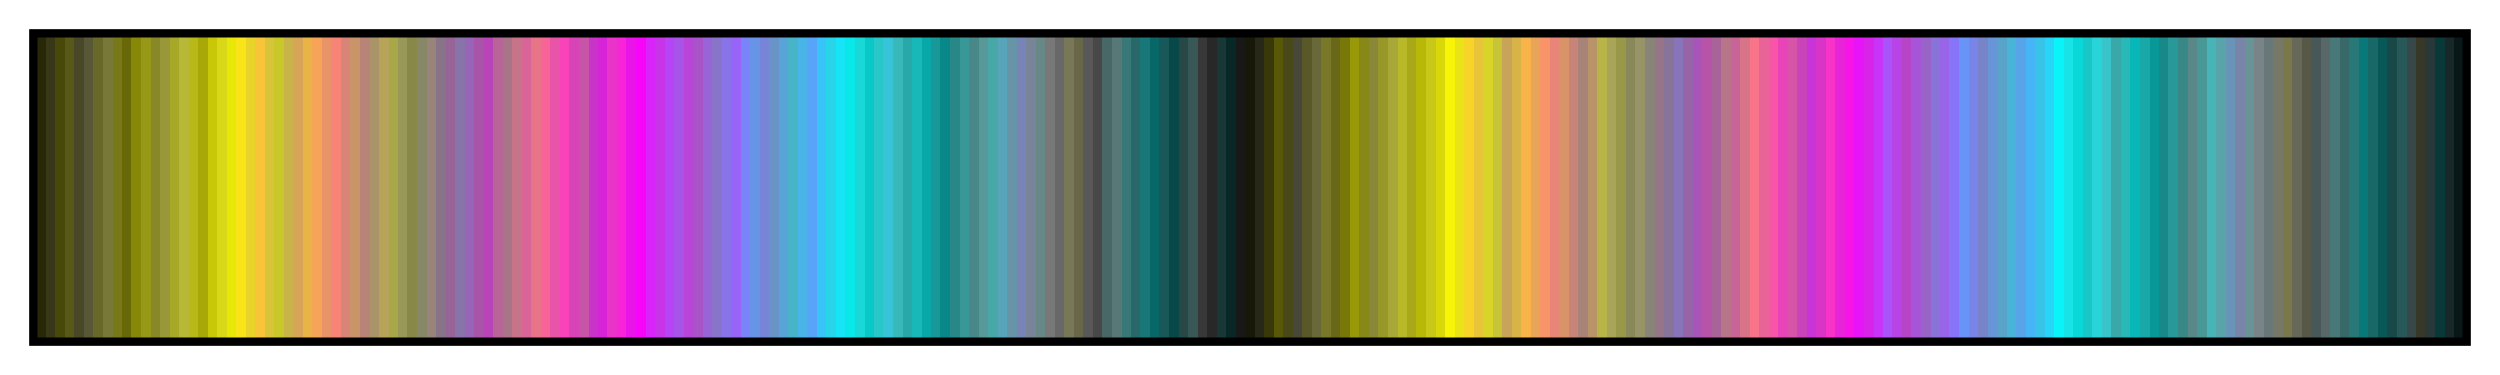 <?xml version="1.0" encoding="UTF-8"?>
<svg xmlns="http://www.w3.org/2000/svg" version="1.1" width="300px" height="45px" viewBox="0 0 300 45">
  <g>
    <defs>
      <linearGradient id="lkmtch08" gradientUnits="objectBoundingBox" spreadMethod="pad" x1="0%" x2="100%" y1="0%" y2="0%">
        <stop offset="0.00%" stop-color="rgb(40,40,8)" stop-opacity="1"/>
        <stop offset="0.39%" stop-color="rgb(40,40,8)" stop-opacity="1"/>
        <stop offset="0.39%" stop-color="rgb(56,56,24)" stop-opacity="1"/>
        <stop offset="0.78%" stop-color="rgb(56,56,24)" stop-opacity="1"/>
        <stop offset="0.78%" stop-color="rgb(72,72,8)" stop-opacity="1"/>
        <stop offset="1.18%" stop-color="rgb(72,72,8)" stop-opacity="1"/>
        <stop offset="1.18%" stop-color="rgb(88,88,24)" stop-opacity="1"/>
        <stop offset="1.57%" stop-color="rgb(88,88,24)" stop-opacity="1"/>
        <stop offset="1.57%" stop-color="rgb(72,72,40)" stop-opacity="1"/>
        <stop offset="1.96%" stop-color="rgb(72,72,40)" stop-opacity="1"/>
        <stop offset="1.96%" stop-color="rgb(88,88,56)" stop-opacity="1"/>
        <stop offset="2.35%" stop-color="rgb(88,88,56)" stop-opacity="1"/>
        <stop offset="2.35%" stop-color="rgb(104,104,40)" stop-opacity="1"/>
        <stop offset="2.75%" stop-color="rgb(104,104,40)" stop-opacity="1"/>
        <stop offset="2.75%" stop-color="rgb(120,120,56)" stop-opacity="1"/>
        <stop offset="3.14%" stop-color="rgb(120,120,56)" stop-opacity="1"/>
        <stop offset="3.14%" stop-color="rgb(120,120,24)" stop-opacity="1"/>
        <stop offset="3.53%" stop-color="rgb(120,120,24)" stop-opacity="1"/>
        <stop offset="3.53%" stop-color="rgb(104,104,8)" stop-opacity="1"/>
        <stop offset="3.92%" stop-color="rgb(104,104,8)" stop-opacity="1"/>
        <stop offset="3.92%" stop-color="rgb(136,136,8)" stop-opacity="1"/>
        <stop offset="4.31%" stop-color="rgb(136,136,8)" stop-opacity="1"/>
        <stop offset="4.31%" stop-color="rgb(152,152,24)" stop-opacity="1"/>
        <stop offset="4.71%" stop-color="rgb(152,152,24)" stop-opacity="1"/>
        <stop offset="4.71%" stop-color="rgb(136,136,40)" stop-opacity="1"/>
        <stop offset="5.10%" stop-color="rgb(136,136,40)" stop-opacity="1"/>
        <stop offset="5.10%" stop-color="rgb(152,152,56)" stop-opacity="1"/>
        <stop offset="5.49%" stop-color="rgb(152,152,56)" stop-opacity="1"/>
        <stop offset="5.49%" stop-color="rgb(168,168,40)" stop-opacity="1"/>
        <stop offset="5.88%" stop-color="rgb(168,168,40)" stop-opacity="1"/>
        <stop offset="5.88%" stop-color="rgb(184,184,56)" stop-opacity="1"/>
        <stop offset="6.27%" stop-color="rgb(184,184,56)" stop-opacity="1"/>
        <stop offset="6.27%" stop-color="rgb(184,184,24)" stop-opacity="1"/>
        <stop offset="6.67%" stop-color="rgb(184,184,24)" stop-opacity="1"/>
        <stop offset="6.67%" stop-color="rgb(168,168,8)" stop-opacity="1"/>
        <stop offset="7.06%" stop-color="rgb(168,168,8)" stop-opacity="1"/>
        <stop offset="7.06%" stop-color="rgb(200,200,8)" stop-opacity="1"/>
        <stop offset="7.45%" stop-color="rgb(200,200,8)" stop-opacity="1"/>
        <stop offset="7.45%" stop-color="rgb(216,216,24)" stop-opacity="1"/>
        <stop offset="7.84%" stop-color="rgb(216,216,24)" stop-opacity="1"/>
        <stop offset="7.84%" stop-color="rgb(232,232,8)" stop-opacity="1"/>
        <stop offset="8.24%" stop-color="rgb(232,232,8)" stop-opacity="1"/>
        <stop offset="8.24%" stop-color="rgb(248,228,24)" stop-opacity="1"/>
        <stop offset="8.63%" stop-color="rgb(248,228,24)" stop-opacity="1"/>
        <stop offset="8.63%" stop-color="rgb(232,212,40)" stop-opacity="1"/>
        <stop offset="9.02%" stop-color="rgb(232,212,40)" stop-opacity="1"/>
        <stop offset="9.02%" stop-color="rgb(248,196,56)" stop-opacity="1"/>
        <stop offset="9.41%" stop-color="rgb(248,196,56)" stop-opacity="1"/>
        <stop offset="9.41%" stop-color="rgb(216,196,56)" stop-opacity="1"/>
        <stop offset="9.80%" stop-color="rgb(216,196,56)" stop-opacity="1"/>
        <stop offset="9.80%" stop-color="rgb(200,200,40)" stop-opacity="1"/>
        <stop offset="10.20%" stop-color="rgb(200,200,40)" stop-opacity="1"/>
        <stop offset="10.20%" stop-color="rgb(200,180,72)" stop-opacity="1"/>
        <stop offset="10.59%" stop-color="rgb(200,180,72)" stop-opacity="1"/>
        <stop offset="10.59%" stop-color="rgb(216,164,88)" stop-opacity="1"/>
        <stop offset="10.98%" stop-color="rgb(216,164,88)" stop-opacity="1"/>
        <stop offset="10.98%" stop-color="rgb(232,180,72)" stop-opacity="1"/>
        <stop offset="11.37%" stop-color="rgb(232,180,72)" stop-opacity="1"/>
        <stop offset="11.37%" stop-color="rgb(248,164,88)" stop-opacity="1"/>
        <stop offset="11.76%" stop-color="rgb(248,164,88)" stop-opacity="1"/>
        <stop offset="11.76%" stop-color="rgb(232,148,104)" stop-opacity="1"/>
        <stop offset="12.16%" stop-color="rgb(232,148,104)" stop-opacity="1"/>
        <stop offset="12.16%" stop-color="rgb(248,132,120)" stop-opacity="1"/>
        <stop offset="12.55%" stop-color="rgb(248,132,120)" stop-opacity="1"/>
        <stop offset="12.55%" stop-color="rgb(216,132,120)" stop-opacity="1"/>
        <stop offset="12.94%" stop-color="rgb(216,132,120)" stop-opacity="1"/>
        <stop offset="12.94%" stop-color="rgb(200,148,104)" stop-opacity="1"/>
        <stop offset="13.33%" stop-color="rgb(200,148,104)" stop-opacity="1"/>
        <stop offset="13.33%" stop-color="rgb(184,132,120)" stop-opacity="1"/>
        <stop offset="13.73%" stop-color="rgb(184,132,120)" stop-opacity="1"/>
        <stop offset="13.73%" stop-color="rgb(168,148,104)" stop-opacity="1"/>
        <stop offset="14.12%" stop-color="rgb(168,148,104)" stop-opacity="1"/>
        <stop offset="14.12%" stop-color="rgb(184,164,88)" stop-opacity="1"/>
        <stop offset="14.51%" stop-color="rgb(184,164,88)" stop-opacity="1"/>
        <stop offset="14.51%" stop-color="rgb(168,168,72)" stop-opacity="1"/>
        <stop offset="14.90%" stop-color="rgb(168,168,72)" stop-opacity="1"/>
        <stop offset="14.90%" stop-color="rgb(152,152,88)" stop-opacity="1"/>
        <stop offset="15.29%" stop-color="rgb(152,152,88)" stop-opacity="1"/>
        <stop offset="15.29%" stop-color="rgb(136,136,72)" stop-opacity="1"/>
        <stop offset="15.69%" stop-color="rgb(136,136,72)" stop-opacity="1"/>
        <stop offset="15.69%" stop-color="rgb(136,136,104)" stop-opacity="1"/>
        <stop offset="16.08%" stop-color="rgb(136,136,104)" stop-opacity="1"/>
        <stop offset="16.08%" stop-color="rgb(152,132,120)" stop-opacity="1"/>
        <stop offset="16.47%" stop-color="rgb(152,132,120)" stop-opacity="1"/>
        <stop offset="16.47%" stop-color="rgb(136,116,136)" stop-opacity="1"/>
        <stop offset="16.86%" stop-color="rgb(136,116,136)" stop-opacity="1"/>
        <stop offset="16.86%" stop-color="rgb(152,100,152)" stop-opacity="1"/>
        <stop offset="17.25%" stop-color="rgb(152,100,152)" stop-opacity="1"/>
        <stop offset="17.25%" stop-color="rgb(136,116,168)" stop-opacity="1"/>
        <stop offset="17.65%" stop-color="rgb(136,116,168)" stop-opacity="1"/>
        <stop offset="17.65%" stop-color="rgb(152,100,184)" stop-opacity="1"/>
        <stop offset="18.04%" stop-color="rgb(152,100,184)" stop-opacity="1"/>
        <stop offset="18.04%" stop-color="rgb(168,84,168)" stop-opacity="1"/>
        <stop offset="18.43%" stop-color="rgb(168,84,168)" stop-opacity="1"/>
        <stop offset="18.43%" stop-color="rgb(184,68,184)" stop-opacity="1"/>
        <stop offset="18.82%" stop-color="rgb(184,68,184)" stop-opacity="1"/>
        <stop offset="18.82%" stop-color="rgb(184,100,152)" stop-opacity="1"/>
        <stop offset="19.22%" stop-color="rgb(184,100,152)" stop-opacity="1"/>
        <stop offset="19.22%" stop-color="rgb(168,116,136)" stop-opacity="1"/>
        <stop offset="19.61%" stop-color="rgb(168,116,136)" stop-opacity="1"/>
        <stop offset="19.61%" stop-color="rgb(200,116,136)" stop-opacity="1"/>
        <stop offset="20.00%" stop-color="rgb(200,116,136)" stop-opacity="1"/>
        <stop offset="20.00%" stop-color="rgb(216,100,152)" stop-opacity="1"/>
        <stop offset="20.39%" stop-color="rgb(216,100,152)" stop-opacity="1"/>
        <stop offset="20.39%" stop-color="rgb(232,116,136)" stop-opacity="1"/>
        <stop offset="20.78%" stop-color="rgb(232,116,136)" stop-opacity="1"/>
        <stop offset="20.78%" stop-color="rgb(248,100,152)" stop-opacity="1"/>
        <stop offset="21.18%" stop-color="rgb(248,100,152)" stop-opacity="1"/>
        <stop offset="21.18%" stop-color="rgb(232,84,168)" stop-opacity="1"/>
        <stop offset="21.57%" stop-color="rgb(232,84,168)" stop-opacity="1"/>
        <stop offset="21.57%" stop-color="rgb(248,68,184)" stop-opacity="1"/>
        <stop offset="21.96%" stop-color="rgb(248,68,184)" stop-opacity="1"/>
        <stop offset="21.96%" stop-color="rgb(216,68,184)" stop-opacity="1"/>
        <stop offset="22.35%" stop-color="rgb(216,68,184)" stop-opacity="1"/>
        <stop offset="22.35%" stop-color="rgb(200,84,168)" stop-opacity="1"/>
        <stop offset="22.75%" stop-color="rgb(200,84,168)" stop-opacity="1"/>
        <stop offset="22.75%" stop-color="rgb(200,52,200)" stop-opacity="1"/>
        <stop offset="23.14%" stop-color="rgb(200,52,200)" stop-opacity="1"/>
        <stop offset="23.14%" stop-color="rgb(216,36,216)" stop-opacity="1"/>
        <stop offset="23.53%" stop-color="rgb(216,36,216)" stop-opacity="1"/>
        <stop offset="23.53%" stop-color="rgb(232,52,200)" stop-opacity="1"/>
        <stop offset="23.92%" stop-color="rgb(232,52,200)" stop-opacity="1"/>
        <stop offset="23.92%" stop-color="rgb(248,36,216)" stop-opacity="1"/>
        <stop offset="24.31%" stop-color="rgb(248,36,216)" stop-opacity="1"/>
        <stop offset="24.31%" stop-color="rgb(232,20,232)" stop-opacity="1"/>
        <stop offset="24.71%" stop-color="rgb(232,20,232)" stop-opacity="1"/>
        <stop offset="24.71%" stop-color="rgb(248,4,248)" stop-opacity="1"/>
        <stop offset="25.10%" stop-color="rgb(248,4,248)" stop-opacity="1"/>
        <stop offset="25.10%" stop-color="rgb(216,36,248)" stop-opacity="1"/>
        <stop offset="25.49%" stop-color="rgb(216,36,248)" stop-opacity="1"/>
        <stop offset="25.49%" stop-color="rgb(200,52,232)" stop-opacity="1"/>
        <stop offset="25.88%" stop-color="rgb(200,52,232)" stop-opacity="1"/>
        <stop offset="25.88%" stop-color="rgb(184,68,248)" stop-opacity="1"/>
        <stop offset="26.27%" stop-color="rgb(184,68,248)" stop-opacity="1"/>
        <stop offset="26.27%" stop-color="rgb(168,84,232)" stop-opacity="1"/>
        <stop offset="26.67%" stop-color="rgb(168,84,232)" stop-opacity="1"/>
        <stop offset="26.67%" stop-color="rgb(184,68,216)" stop-opacity="1"/>
        <stop offset="27.06%" stop-color="rgb(184,68,216)" stop-opacity="1"/>
        <stop offset="27.06%" stop-color="rgb(168,84,200)" stop-opacity="1"/>
        <stop offset="27.45%" stop-color="rgb(168,84,200)" stop-opacity="1"/>
        <stop offset="27.45%" stop-color="rgb(152,100,216)" stop-opacity="1"/>
        <stop offset="27.84%" stop-color="rgb(152,100,216)" stop-opacity="1"/>
        <stop offset="27.84%" stop-color="rgb(136,116,200)" stop-opacity="1"/>
        <stop offset="28.24%" stop-color="rgb(136,116,200)" stop-opacity="1"/>
        <stop offset="28.24%" stop-color="rgb(136,116,232)" stop-opacity="1"/>
        <stop offset="28.63%" stop-color="rgb(136,116,232)" stop-opacity="1"/>
        <stop offset="28.63%" stop-color="rgb(152,100,248)" stop-opacity="1"/>
        <stop offset="29.02%" stop-color="rgb(152,100,248)" stop-opacity="1"/>
        <stop offset="29.02%" stop-color="rgb(120,132,248)" stop-opacity="1"/>
        <stop offset="29.41%" stop-color="rgb(120,132,248)" stop-opacity="1"/>
        <stop offset="29.41%" stop-color="rgb(104,148,232)" stop-opacity="1"/>
        <stop offset="29.80%" stop-color="rgb(104,148,232)" stop-opacity="1"/>
        <stop offset="29.80%" stop-color="rgb(120,132,216)" stop-opacity="1"/>
        <stop offset="30.20%" stop-color="rgb(120,132,216)" stop-opacity="1"/>
        <stop offset="30.20%" stop-color="rgb(104,148,200)" stop-opacity="1"/>
        <stop offset="30.59%" stop-color="rgb(104,148,200)" stop-opacity="1"/>
        <stop offset="30.59%" stop-color="rgb(88,164,216)" stop-opacity="1"/>
        <stop offset="30.98%" stop-color="rgb(88,164,216)" stop-opacity="1"/>
        <stop offset="30.98%" stop-color="rgb(72,180,200)" stop-opacity="1"/>
        <stop offset="31.37%" stop-color="rgb(72,180,200)" stop-opacity="1"/>
        <stop offset="31.37%" stop-color="rgb(72,180,232)" stop-opacity="1"/>
        <stop offset="31.76%" stop-color="rgb(72,180,232)" stop-opacity="1"/>
        <stop offset="31.76%" stop-color="rgb(88,164,248)" stop-opacity="1"/>
        <stop offset="32.16%" stop-color="rgb(88,164,248)" stop-opacity="1"/>
        <stop offset="32.16%" stop-color="rgb(56,196,248)" stop-opacity="1"/>
        <stop offset="32.55%" stop-color="rgb(56,196,248)" stop-opacity="1"/>
        <stop offset="32.55%" stop-color="rgb(40,212,232)" stop-opacity="1"/>
        <stop offset="32.94%" stop-color="rgb(40,212,232)" stop-opacity="1"/>
        <stop offset="32.94%" stop-color="rgb(24,228,248)" stop-opacity="1"/>
        <stop offset="33.33%" stop-color="rgb(24,228,248)" stop-opacity="1"/>
        <stop offset="33.33%" stop-color="rgb(8,232,232)" stop-opacity="1"/>
        <stop offset="33.73%" stop-color="rgb(8,232,232)" stop-opacity="1"/>
        <stop offset="33.73%" stop-color="rgb(24,216,216)" stop-opacity="1"/>
        <stop offset="34.12%" stop-color="rgb(24,216,216)" stop-opacity="1"/>
        <stop offset="34.12%" stop-color="rgb(8,200,200)" stop-opacity="1"/>
        <stop offset="34.51%" stop-color="rgb(8,200,200)" stop-opacity="1"/>
        <stop offset="34.51%" stop-color="rgb(40,200,200)" stop-opacity="1"/>
        <stop offset="34.90%" stop-color="rgb(40,200,200)" stop-opacity="1"/>
        <stop offset="34.90%" stop-color="rgb(56,196,216)" stop-opacity="1"/>
        <stop offset="35.29%" stop-color="rgb(56,196,216)" stop-opacity="1"/>
        <stop offset="35.29%" stop-color="rgb(56,184,184)" stop-opacity="1"/>
        <stop offset="35.69%" stop-color="rgb(56,184,184)" stop-opacity="1"/>
        <stop offset="35.69%" stop-color="rgb(40,168,168)" stop-opacity="1"/>
        <stop offset="36.08%" stop-color="rgb(40,168,168)" stop-opacity="1"/>
        <stop offset="36.08%" stop-color="rgb(24,184,184)" stop-opacity="1"/>
        <stop offset="36.47%" stop-color="rgb(24,184,184)" stop-opacity="1"/>
        <stop offset="36.47%" stop-color="rgb(8,168,168)" stop-opacity="1"/>
        <stop offset="36.86%" stop-color="rgb(8,168,168)" stop-opacity="1"/>
        <stop offset="36.86%" stop-color="rgb(24,152,152)" stop-opacity="1"/>
        <stop offset="37.25%" stop-color="rgb(24,152,152)" stop-opacity="1"/>
        <stop offset="37.25%" stop-color="rgb(8,136,136)" stop-opacity="1"/>
        <stop offset="37.65%" stop-color="rgb(8,136,136)" stop-opacity="1"/>
        <stop offset="37.65%" stop-color="rgb(40,136,136)" stop-opacity="1"/>
        <stop offset="38.04%" stop-color="rgb(40,136,136)" stop-opacity="1"/>
        <stop offset="38.04%" stop-color="rgb(56,152,152)" stop-opacity="1"/>
        <stop offset="38.43%" stop-color="rgb(56,152,152)" stop-opacity="1"/>
        <stop offset="38.43%" stop-color="rgb(72,136,136)" stop-opacity="1"/>
        <stop offset="38.82%" stop-color="rgb(72,136,136)" stop-opacity="1"/>
        <stop offset="38.82%" stop-color="rgb(88,152,152)" stop-opacity="1"/>
        <stop offset="39.22%" stop-color="rgb(88,152,152)" stop-opacity="1"/>
        <stop offset="39.22%" stop-color="rgb(72,168,168)" stop-opacity="1"/>
        <stop offset="39.61%" stop-color="rgb(72,168,168)" stop-opacity="1"/>
        <stop offset="39.61%" stop-color="rgb(88,164,184)" stop-opacity="1"/>
        <stop offset="40.00%" stop-color="rgb(88,164,184)" stop-opacity="1"/>
        <stop offset="40.00%" stop-color="rgb(104,148,168)" stop-opacity="1"/>
        <stop offset="40.39%" stop-color="rgb(104,148,168)" stop-opacity="1"/>
        <stop offset="40.39%" stop-color="rgb(120,132,184)" stop-opacity="1"/>
        <stop offset="40.78%" stop-color="rgb(120,132,184)" stop-opacity="1"/>
        <stop offset="40.78%" stop-color="rgb(120,132,152)" stop-opacity="1"/>
        <stop offset="41.18%" stop-color="rgb(120,132,152)" stop-opacity="1"/>
        <stop offset="41.18%" stop-color="rgb(104,136,136)" stop-opacity="1"/>
        <stop offset="41.57%" stop-color="rgb(104,136,136)" stop-opacity="1"/>
        <stop offset="41.57%" stop-color="rgb(120,120,120)" stop-opacity="1"/>
        <stop offset="41.96%" stop-color="rgb(120,120,120)" stop-opacity="1"/>
        <stop offset="41.96%" stop-color="rgb(104,104,104)" stop-opacity="1"/>
        <stop offset="42.35%" stop-color="rgb(104,104,104)" stop-opacity="1"/>
        <stop offset="42.35%" stop-color="rgb(120,120,88)" stop-opacity="1"/>
        <stop offset="42.75%" stop-color="rgb(120,120,88)" stop-opacity="1"/>
        <stop offset="42.75%" stop-color="rgb(104,104,72)" stop-opacity="1"/>
        <stop offset="43.14%" stop-color="rgb(104,104,72)" stop-opacity="1"/>
        <stop offset="43.14%" stop-color="rgb(88,88,88)" stop-opacity="1"/>
        <stop offset="43.53%" stop-color="rgb(88,88,88)" stop-opacity="1"/>
        <stop offset="43.53%" stop-color="rgb(72,72,72)" stop-opacity="1"/>
        <stop offset="43.92%" stop-color="rgb(72,72,72)" stop-opacity="1"/>
        <stop offset="43.92%" stop-color="rgb(72,104,104)" stop-opacity="1"/>
        <stop offset="44.31%" stop-color="rgb(72,104,104)" stop-opacity="1"/>
        <stop offset="44.31%" stop-color="rgb(88,120,120)" stop-opacity="1"/>
        <stop offset="44.71%" stop-color="rgb(88,120,120)" stop-opacity="1"/>
        <stop offset="44.71%" stop-color="rgb(56,120,120)" stop-opacity="1"/>
        <stop offset="45.10%" stop-color="rgb(56,120,120)" stop-opacity="1"/>
        <stop offset="45.10%" stop-color="rgb(40,104,104)" stop-opacity="1"/>
        <stop offset="45.49%" stop-color="rgb(40,104,104)" stop-opacity="1"/>
        <stop offset="45.49%" stop-color="rgb(24,120,120)" stop-opacity="1"/>
        <stop offset="45.88%" stop-color="rgb(24,120,120)" stop-opacity="1"/>
        <stop offset="45.88%" stop-color="rgb(8,104,104)" stop-opacity="1"/>
        <stop offset="46.27%" stop-color="rgb(8,104,104)" stop-opacity="1"/>
        <stop offset="46.27%" stop-color="rgb(24,88,88)" stop-opacity="1"/>
        <stop offset="46.67%" stop-color="rgb(24,88,88)" stop-opacity="1"/>
        <stop offset="46.67%" stop-color="rgb(8,72,72)" stop-opacity="1"/>
        <stop offset="47.06%" stop-color="rgb(8,72,72)" stop-opacity="1"/>
        <stop offset="47.06%" stop-color="rgb(40,72,72)" stop-opacity="1"/>
        <stop offset="47.45%" stop-color="rgb(40,72,72)" stop-opacity="1"/>
        <stop offset="47.45%" stop-color="rgb(56,88,88)" stop-opacity="1"/>
        <stop offset="47.84%" stop-color="rgb(56,88,88)" stop-opacity="1"/>
        <stop offset="47.84%" stop-color="rgb(56,56,56)" stop-opacity="1"/>
        <stop offset="48.24%" stop-color="rgb(56,56,56)" stop-opacity="1"/>
        <stop offset="48.24%" stop-color="rgb(40,40,40)" stop-opacity="1"/>
        <stop offset="48.63%" stop-color="rgb(40,40,40)" stop-opacity="1"/>
        <stop offset="48.63%" stop-color="rgb(24,56,56)" stop-opacity="1"/>
        <stop offset="49.02%" stop-color="rgb(24,56,56)" stop-opacity="1"/>
        <stop offset="49.02%" stop-color="rgb(8,40,40)" stop-opacity="1"/>
        <stop offset="49.41%" stop-color="rgb(8,40,40)" stop-opacity="1"/>
        <stop offset="49.41%" stop-color="rgb(24,24,24)" stop-opacity="1"/>
        <stop offset="49.80%" stop-color="rgb(24,24,24)" stop-opacity="1"/>
        <stop offset="49.80%" stop-color="rgb(24,24,8)" stop-opacity="1"/>
        <stop offset="50.20%" stop-color="rgb(24,24,8)" stop-opacity="1"/>
        <stop offset="50.20%" stop-color="rgb(40,40,24)" stop-opacity="1"/>
        <stop offset="50.59%" stop-color="rgb(40,40,24)" stop-opacity="1"/>
        <stop offset="50.59%" stop-color="rgb(56,56,8)" stop-opacity="1"/>
        <stop offset="50.98%" stop-color="rgb(56,56,8)" stop-opacity="1"/>
        <stop offset="50.98%" stop-color="rgb(88,88,8)" stop-opacity="1"/>
        <stop offset="51.37%" stop-color="rgb(88,88,8)" stop-opacity="1"/>
        <stop offset="51.37%" stop-color="rgb(72,72,24)" stop-opacity="1"/>
        <stop offset="51.76%" stop-color="rgb(72,72,24)" stop-opacity="1"/>
        <stop offset="51.76%" stop-color="rgb(72,72,56)" stop-opacity="1"/>
        <stop offset="52.16%" stop-color="rgb(72,72,56)" stop-opacity="1"/>
        <stop offset="52.16%" stop-color="rgb(88,88,40)" stop-opacity="1"/>
        <stop offset="52.55%" stop-color="rgb(88,88,40)" stop-opacity="1"/>
        <stop offset="52.55%" stop-color="rgb(104,104,56)" stop-opacity="1"/>
        <stop offset="52.94%" stop-color="rgb(104,104,56)" stop-opacity="1"/>
        <stop offset="52.94%" stop-color="rgb(120,120,40)" stop-opacity="1"/>
        <stop offset="53.33%" stop-color="rgb(120,120,40)" stop-opacity="1"/>
        <stop offset="53.33%" stop-color="rgb(104,104,24)" stop-opacity="1"/>
        <stop offset="53.73%" stop-color="rgb(104,104,24)" stop-opacity="1"/>
        <stop offset="53.73%" stop-color="rgb(120,120,8)" stop-opacity="1"/>
        <stop offset="54.12%" stop-color="rgb(120,120,8)" stop-opacity="1"/>
        <stop offset="54.12%" stop-color="rgb(152,152,8)" stop-opacity="1"/>
        <stop offset="54.51%" stop-color="rgb(152,152,8)" stop-opacity="1"/>
        <stop offset="54.51%" stop-color="rgb(136,136,24)" stop-opacity="1"/>
        <stop offset="54.90%" stop-color="rgb(136,136,24)" stop-opacity="1"/>
        <stop offset="54.90%" stop-color="rgb(136,136,56)" stop-opacity="1"/>
        <stop offset="55.29%" stop-color="rgb(136,136,56)" stop-opacity="1"/>
        <stop offset="55.29%" stop-color="rgb(152,152,40)" stop-opacity="1"/>
        <stop offset="55.69%" stop-color="rgb(152,152,40)" stop-opacity="1"/>
        <stop offset="55.69%" stop-color="rgb(168,168,56)" stop-opacity="1"/>
        <stop offset="56.08%" stop-color="rgb(168,168,56)" stop-opacity="1"/>
        <stop offset="56.08%" stop-color="rgb(184,184,40)" stop-opacity="1"/>
        <stop offset="56.47%" stop-color="rgb(184,184,40)" stop-opacity="1"/>
        <stop offset="56.47%" stop-color="rgb(168,168,24)" stop-opacity="1"/>
        <stop offset="56.86%" stop-color="rgb(168,168,24)" stop-opacity="1"/>
        <stop offset="56.86%" stop-color="rgb(184,184,8)" stop-opacity="1"/>
        <stop offset="57.25%" stop-color="rgb(184,184,8)" stop-opacity="1"/>
        <stop offset="57.25%" stop-color="rgb(200,200,24)" stop-opacity="1"/>
        <stop offset="57.65%" stop-color="rgb(200,200,24)" stop-opacity="1"/>
        <stop offset="57.65%" stop-color="rgb(216,216,8)" stop-opacity="1"/>
        <stop offset="58.04%" stop-color="rgb(216,216,8)" stop-opacity="1"/>
        <stop offset="58.04%" stop-color="rgb(248,244,8)" stop-opacity="1"/>
        <stop offset="58.43%" stop-color="rgb(248,244,8)" stop-opacity="1"/>
        <stop offset="58.43%" stop-color="rgb(232,228,24)" stop-opacity="1"/>
        <stop offset="58.82%" stop-color="rgb(232,228,24)" stop-opacity="1"/>
        <stop offset="58.82%" stop-color="rgb(248,212,40)" stop-opacity="1"/>
        <stop offset="59.22%" stop-color="rgb(248,212,40)" stop-opacity="1"/>
        <stop offset="59.22%" stop-color="rgb(232,196,56)" stop-opacity="1"/>
        <stop offset="59.61%" stop-color="rgb(232,196,56)" stop-opacity="1"/>
        <stop offset="59.61%" stop-color="rgb(216,212,40)" stop-opacity="1"/>
        <stop offset="60.00%" stop-color="rgb(216,212,40)" stop-opacity="1"/>
        <stop offset="60.00%" stop-color="rgb(200,196,56)" stop-opacity="1"/>
        <stop offset="60.39%" stop-color="rgb(200,196,56)" stop-opacity="1"/>
        <stop offset="60.39%" stop-color="rgb(200,164,88)" stop-opacity="1"/>
        <stop offset="60.78%" stop-color="rgb(200,164,88)" stop-opacity="1"/>
        <stop offset="60.78%" stop-color="rgb(216,180,72)" stop-opacity="1"/>
        <stop offset="61.18%" stop-color="rgb(216,180,72)" stop-opacity="1"/>
        <stop offset="61.18%" stop-color="rgb(248,180,72)" stop-opacity="1"/>
        <stop offset="61.57%" stop-color="rgb(248,180,72)" stop-opacity="1"/>
        <stop offset="61.57%" stop-color="rgb(232,164,88)" stop-opacity="1"/>
        <stop offset="61.96%" stop-color="rgb(232,164,88)" stop-opacity="1"/>
        <stop offset="61.96%" stop-color="rgb(248,148,104)" stop-opacity="1"/>
        <stop offset="62.35%" stop-color="rgb(248,148,104)" stop-opacity="1"/>
        <stop offset="62.35%" stop-color="rgb(232,132,120)" stop-opacity="1"/>
        <stop offset="62.75%" stop-color="rgb(232,132,120)" stop-opacity="1"/>
        <stop offset="62.75%" stop-color="rgb(216,148,104)" stop-opacity="1"/>
        <stop offset="63.14%" stop-color="rgb(216,148,104)" stop-opacity="1"/>
        <stop offset="63.14%" stop-color="rgb(200,132,120)" stop-opacity="1"/>
        <stop offset="63.53%" stop-color="rgb(200,132,120)" stop-opacity="1"/>
        <stop offset="63.53%" stop-color="rgb(168,132,120)" stop-opacity="1"/>
        <stop offset="63.92%" stop-color="rgb(168,132,120)" stop-opacity="1"/>
        <stop offset="63.92%" stop-color="rgb(184,148,104)" stop-opacity="1"/>
        <stop offset="64.31%" stop-color="rgb(184,148,104)" stop-opacity="1"/>
        <stop offset="64.31%" stop-color="rgb(184,180,72)" stop-opacity="1"/>
        <stop offset="64.71%" stop-color="rgb(184,180,72)" stop-opacity="1"/>
        <stop offset="64.71%" stop-color="rgb(168,164,88)" stop-opacity="1"/>
        <stop offset="65.10%" stop-color="rgb(168,164,88)" stop-opacity="1"/>
        <stop offset="65.10%" stop-color="rgb(152,152,72)" stop-opacity="1"/>
        <stop offset="65.49%" stop-color="rgb(152,152,72)" stop-opacity="1"/>
        <stop offset="65.49%" stop-color="rgb(136,136,88)" stop-opacity="1"/>
        <stop offset="65.88%" stop-color="rgb(136,136,88)" stop-opacity="1"/>
        <stop offset="65.88%" stop-color="rgb(152,148,104)" stop-opacity="1"/>
        <stop offset="66.27%" stop-color="rgb(152,148,104)" stop-opacity="1"/>
        <stop offset="66.27%" stop-color="rgb(136,132,120)" stop-opacity="1"/>
        <stop offset="66.67%" stop-color="rgb(136,132,120)" stop-opacity="1"/>
        <stop offset="66.67%" stop-color="rgb(152,116,136)" stop-opacity="1"/>
        <stop offset="67.06%" stop-color="rgb(152,116,136)" stop-opacity="1"/>
        <stop offset="67.06%" stop-color="rgb(136,116,152)" stop-opacity="1"/>
        <stop offset="67.45%" stop-color="rgb(136,116,152)" stop-opacity="1"/>
        <stop offset="67.45%" stop-color="rgb(136,116,184)" stop-opacity="1"/>
        <stop offset="67.84%" stop-color="rgb(136,116,184)" stop-opacity="1"/>
        <stop offset="67.84%" stop-color="rgb(152,100,168)" stop-opacity="1"/>
        <stop offset="68.24%" stop-color="rgb(152,100,168)" stop-opacity="1"/>
        <stop offset="68.24%" stop-color="rgb(168,84,184)" stop-opacity="1"/>
        <stop offset="68.63%" stop-color="rgb(168,84,184)" stop-opacity="1"/>
        <stop offset="68.63%" stop-color="rgb(184,84,168)" stop-opacity="1"/>
        <stop offset="69.02%" stop-color="rgb(184,84,168)" stop-opacity="1"/>
        <stop offset="69.02%" stop-color="rgb(168,100,152)" stop-opacity="1"/>
        <stop offset="69.41%" stop-color="rgb(168,100,152)" stop-opacity="1"/>
        <stop offset="69.41%" stop-color="rgb(184,116,136)" stop-opacity="1"/>
        <stop offset="69.80%" stop-color="rgb(184,116,136)" stop-opacity="1"/>
        <stop offset="69.80%" stop-color="rgb(200,100,152)" stop-opacity="1"/>
        <stop offset="70.20%" stop-color="rgb(200,100,152)" stop-opacity="1"/>
        <stop offset="70.20%" stop-color="rgb(216,116,136)" stop-opacity="1"/>
        <stop offset="70.59%" stop-color="rgb(216,116,136)" stop-opacity="1"/>
        <stop offset="70.59%" stop-color="rgb(248,116,136)" stop-opacity="1"/>
        <stop offset="70.98%" stop-color="rgb(248,116,136)" stop-opacity="1"/>
        <stop offset="70.98%" stop-color="rgb(232,100,152)" stop-opacity="1"/>
        <stop offset="71.37%" stop-color="rgb(232,100,152)" stop-opacity="1"/>
        <stop offset="71.37%" stop-color="rgb(248,84,168)" stop-opacity="1"/>
        <stop offset="71.76%" stop-color="rgb(248,84,168)" stop-opacity="1"/>
        <stop offset="71.76%" stop-color="rgb(232,68,184)" stop-opacity="1"/>
        <stop offset="72.16%" stop-color="rgb(232,68,184)" stop-opacity="1"/>
        <stop offset="72.16%" stop-color="rgb(216,84,168)" stop-opacity="1"/>
        <stop offset="72.55%" stop-color="rgb(216,84,168)" stop-opacity="1"/>
        <stop offset="72.55%" stop-color="rgb(200,68,184)" stop-opacity="1"/>
        <stop offset="72.94%" stop-color="rgb(200,68,184)" stop-opacity="1"/>
        <stop offset="72.94%" stop-color="rgb(200,52,216)" stop-opacity="1"/>
        <stop offset="73.33%" stop-color="rgb(200,52,216)" stop-opacity="1"/>
        <stop offset="73.33%" stop-color="rgb(216,52,200)" stop-opacity="1"/>
        <stop offset="73.73%" stop-color="rgb(216,52,200)" stop-opacity="1"/>
        <stop offset="73.73%" stop-color="rgb(248,52,200)" stop-opacity="1"/>
        <stop offset="74.12%" stop-color="rgb(248,52,200)" stop-opacity="1"/>
        <stop offset="74.12%" stop-color="rgb(232,36,216)" stop-opacity="1"/>
        <stop offset="74.51%" stop-color="rgb(232,36,216)" stop-opacity="1"/>
        <stop offset="74.51%" stop-color="rgb(248,20,232)" stop-opacity="1"/>
        <stop offset="74.90%" stop-color="rgb(248,20,232)" stop-opacity="1"/>
        <stop offset="74.90%" stop-color="rgb(232,20,248)" stop-opacity="1"/>
        <stop offset="75.29%" stop-color="rgb(232,20,248)" stop-opacity="1"/>
        <stop offset="75.29%" stop-color="rgb(216,36,232)" stop-opacity="1"/>
        <stop offset="75.69%" stop-color="rgb(216,36,232)" stop-opacity="1"/>
        <stop offset="75.69%" stop-color="rgb(200,52,248)" stop-opacity="1"/>
        <stop offset="76.08%" stop-color="rgb(200,52,248)" stop-opacity="1"/>
        <stop offset="76.08%" stop-color="rgb(168,84,248)" stop-opacity="1"/>
        <stop offset="76.47%" stop-color="rgb(168,84,248)" stop-opacity="1"/>
        <stop offset="76.47%" stop-color="rgb(184,68,232)" stop-opacity="1"/>
        <stop offset="76.86%" stop-color="rgb(184,68,232)" stop-opacity="1"/>
        <stop offset="76.86%" stop-color="rgb(184,68,200)" stop-opacity="1"/>
        <stop offset="77.25%" stop-color="rgb(184,68,200)" stop-opacity="1"/>
        <stop offset="77.25%" stop-color="rgb(168,84,216)" stop-opacity="1"/>
        <stop offset="77.65%" stop-color="rgb(168,84,216)" stop-opacity="1"/>
        <stop offset="77.65%" stop-color="rgb(152,100,200)" stop-opacity="1"/>
        <stop offset="78.04%" stop-color="rgb(152,100,200)" stop-opacity="1"/>
        <stop offset="78.04%" stop-color="rgb(136,116,216)" stop-opacity="1"/>
        <stop offset="78.43%" stop-color="rgb(136,116,216)" stop-opacity="1"/>
        <stop offset="78.43%" stop-color="rgb(152,100,232)" stop-opacity="1"/>
        <stop offset="78.82%" stop-color="rgb(152,100,232)" stop-opacity="1"/>
        <stop offset="78.82%" stop-color="rgb(136,116,248)" stop-opacity="1"/>
        <stop offset="79.22%" stop-color="rgb(136,116,248)" stop-opacity="1"/>
        <stop offset="79.22%" stop-color="rgb(104,148,248)" stop-opacity="1"/>
        <stop offset="79.61%" stop-color="rgb(104,148,248)" stop-opacity="1"/>
        <stop offset="79.61%" stop-color="rgb(120,132,232)" stop-opacity="1"/>
        <stop offset="80.00%" stop-color="rgb(120,132,232)" stop-opacity="1"/>
        <stop offset="80.00%" stop-color="rgb(120,132,200)" stop-opacity="1"/>
        <stop offset="80.39%" stop-color="rgb(120,132,200)" stop-opacity="1"/>
        <stop offset="80.39%" stop-color="rgb(104,148,216)" stop-opacity="1"/>
        <stop offset="80.78%" stop-color="rgb(104,148,216)" stop-opacity="1"/>
        <stop offset="80.78%" stop-color="rgb(88,164,200)" stop-opacity="1"/>
        <stop offset="81.18%" stop-color="rgb(88,164,200)" stop-opacity="1"/>
        <stop offset="81.18%" stop-color="rgb(72,180,216)" stop-opacity="1"/>
        <stop offset="81.57%" stop-color="rgb(72,180,216)" stop-opacity="1"/>
        <stop offset="81.57%" stop-color="rgb(88,164,232)" stop-opacity="1"/>
        <stop offset="81.96%" stop-color="rgb(88,164,232)" stop-opacity="1"/>
        <stop offset="81.96%" stop-color="rgb(72,180,248)" stop-opacity="1"/>
        <stop offset="82.35%" stop-color="rgb(72,180,248)" stop-opacity="1"/>
        <stop offset="82.35%" stop-color="rgb(56,196,232)" stop-opacity="1"/>
        <stop offset="82.75%" stop-color="rgb(56,196,232)" stop-opacity="1"/>
        <stop offset="82.75%" stop-color="rgb(40,212,248)" stop-opacity="1"/>
        <stop offset="83.14%" stop-color="rgb(40,212,248)" stop-opacity="1"/>
        <stop offset="83.14%" stop-color="rgb(8,244,248)" stop-opacity="1"/>
        <stop offset="83.53%" stop-color="rgb(8,244,248)" stop-opacity="1"/>
        <stop offset="83.53%" stop-color="rgb(24,228,232)" stop-opacity="1"/>
        <stop offset="83.92%" stop-color="rgb(24,228,232)" stop-opacity="1"/>
        <stop offset="83.92%" stop-color="rgb(8,216,216)" stop-opacity="1"/>
        <stop offset="84.31%" stop-color="rgb(8,216,216)" stop-opacity="1"/>
        <stop offset="84.31%" stop-color="rgb(24,200,200)" stop-opacity="1"/>
        <stop offset="84.71%" stop-color="rgb(24,200,200)" stop-opacity="1"/>
        <stop offset="84.71%" stop-color="rgb(40,212,216)" stop-opacity="1"/>
        <stop offset="85.10%" stop-color="rgb(40,212,216)" stop-opacity="1"/>
        <stop offset="85.10%" stop-color="rgb(56,196,200)" stop-opacity="1"/>
        <stop offset="85.49%" stop-color="rgb(56,196,200)" stop-opacity="1"/>
        <stop offset="85.49%" stop-color="rgb(56,168,168)" stop-opacity="1"/>
        <stop offset="85.88%" stop-color="rgb(56,168,168)" stop-opacity="1"/>
        <stop offset="85.88%" stop-color="rgb(40,184,184)" stop-opacity="1"/>
        <stop offset="86.27%" stop-color="rgb(40,184,184)" stop-opacity="1"/>
        <stop offset="86.27%" stop-color="rgb(8,184,184)" stop-opacity="1"/>
        <stop offset="86.67%" stop-color="rgb(8,184,184)" stop-opacity="1"/>
        <stop offset="86.67%" stop-color="rgb(24,168,168)" stop-opacity="1"/>
        <stop offset="87.06%" stop-color="rgb(24,168,168)" stop-opacity="1"/>
        <stop offset="87.06%" stop-color="rgb(8,152,152)" stop-opacity="1"/>
        <stop offset="87.45%" stop-color="rgb(8,152,152)" stop-opacity="1"/>
        <stop offset="87.45%" stop-color="rgb(24,136,136)" stop-opacity="1"/>
        <stop offset="87.84%" stop-color="rgb(24,136,136)" stop-opacity="1"/>
        <stop offset="87.84%" stop-color="rgb(40,152,152)" stop-opacity="1"/>
        <stop offset="88.24%" stop-color="rgb(40,152,152)" stop-opacity="1"/>
        <stop offset="88.24%" stop-color="rgb(56,136,136)" stop-opacity="1"/>
        <stop offset="88.63%" stop-color="rgb(56,136,136)" stop-opacity="1"/>
        <stop offset="88.63%" stop-color="rgb(88,136,136)" stop-opacity="1"/>
        <stop offset="89.02%" stop-color="rgb(88,136,136)" stop-opacity="1"/>
        <stop offset="89.02%" stop-color="rgb(72,152,152)" stop-opacity="1"/>
        <stop offset="89.41%" stop-color="rgb(72,152,152)" stop-opacity="1"/>
        <stop offset="89.41%" stop-color="rgb(72,180,184)" stop-opacity="1"/>
        <stop offset="89.80%" stop-color="rgb(72,180,184)" stop-opacity="1"/>
        <stop offset="89.80%" stop-color="rgb(88,164,168)" stop-opacity="1"/>
        <stop offset="90.20%" stop-color="rgb(88,164,168)" stop-opacity="1"/>
        <stop offset="90.20%" stop-color="rgb(104,148,184)" stop-opacity="1"/>
        <stop offset="90.59%" stop-color="rgb(104,148,184)" stop-opacity="1"/>
        <stop offset="90.59%" stop-color="rgb(120,132,168)" stop-opacity="1"/>
        <stop offset="90.98%" stop-color="rgb(120,132,168)" stop-opacity="1"/>
        <stop offset="90.98%" stop-color="rgb(104,148,152)" stop-opacity="1"/>
        <stop offset="91.37%" stop-color="rgb(104,148,152)" stop-opacity="1"/>
        <stop offset="91.37%" stop-color="rgb(120,132,136)" stop-opacity="1"/>
        <stop offset="91.76%" stop-color="rgb(120,132,136)" stop-opacity="1"/>
        <stop offset="91.76%" stop-color="rgb(104,120,120)" stop-opacity="1"/>
        <stop offset="92.16%" stop-color="rgb(104,120,120)" stop-opacity="1"/>
        <stop offset="92.16%" stop-color="rgb(120,120,104)" stop-opacity="1"/>
        <stop offset="92.55%" stop-color="rgb(120,120,104)" stop-opacity="1"/>
        <stop offset="92.55%" stop-color="rgb(120,120,72)" stop-opacity="1"/>
        <stop offset="92.94%" stop-color="rgb(120,120,72)" stop-opacity="1"/>
        <stop offset="92.94%" stop-color="rgb(104,104,88)" stop-opacity="1"/>
        <stop offset="93.33%" stop-color="rgb(104,104,88)" stop-opacity="1"/>
        <stop offset="93.33%" stop-color="rgb(88,88,72)" stop-opacity="1"/>
        <stop offset="93.73%" stop-color="rgb(88,88,72)" stop-opacity="1"/>
        <stop offset="93.73%" stop-color="rgb(72,88,88)" stop-opacity="1"/>
        <stop offset="94.12%" stop-color="rgb(72,88,88)" stop-opacity="1"/>
        <stop offset="94.12%" stop-color="rgb(88,104,104)" stop-opacity="1"/>
        <stop offset="94.51%" stop-color="rgb(88,104,104)" stop-opacity="1"/>
        <stop offset="94.51%" stop-color="rgb(72,120,120)" stop-opacity="1"/>
        <stop offset="94.90%" stop-color="rgb(72,120,120)" stop-opacity="1"/>
        <stop offset="94.90%" stop-color="rgb(56,104,104)" stop-opacity="1"/>
        <stop offset="95.29%" stop-color="rgb(56,104,104)" stop-opacity="1"/>
        <stop offset="95.29%" stop-color="rgb(40,120,120)" stop-opacity="1"/>
        <stop offset="95.69%" stop-color="rgb(40,120,120)" stop-opacity="1"/>
        <stop offset="95.69%" stop-color="rgb(8,120,120)" stop-opacity="1"/>
        <stop offset="96.08%" stop-color="rgb(8,120,120)" stop-opacity="1"/>
        <stop offset="96.08%" stop-color="rgb(24,104,104)" stop-opacity="1"/>
        <stop offset="96.47%" stop-color="rgb(24,104,104)" stop-opacity="1"/>
        <stop offset="96.47%" stop-color="rgb(8,88,88)" stop-opacity="1"/>
        <stop offset="96.86%" stop-color="rgb(8,88,88)" stop-opacity="1"/>
        <stop offset="96.86%" stop-color="rgb(24,72,72)" stop-opacity="1"/>
        <stop offset="97.25%" stop-color="rgb(24,72,72)" stop-opacity="1"/>
        <stop offset="97.25%" stop-color="rgb(40,88,88)" stop-opacity="1"/>
        <stop offset="97.65%" stop-color="rgb(40,88,88)" stop-opacity="1"/>
        <stop offset="97.65%" stop-color="rgb(56,72,72)" stop-opacity="1"/>
        <stop offset="98.04%" stop-color="rgb(56,72,72)" stop-opacity="1"/>
        <stop offset="98.04%" stop-color="rgb(56,56,40)" stop-opacity="1"/>
        <stop offset="98.43%" stop-color="rgb(56,56,40)" stop-opacity="1"/>
        <stop offset="98.43%" stop-color="rgb(40,56,56)" stop-opacity="1"/>
        <stop offset="98.82%" stop-color="rgb(40,56,56)" stop-opacity="1"/>
        <stop offset="98.82%" stop-color="rgb(8,56,56)" stop-opacity="1"/>
        <stop offset="99.22%" stop-color="rgb(8,56,56)" stop-opacity="1"/>
        <stop offset="99.22%" stop-color="rgb(24,40,40)" stop-opacity="1"/>
        <stop offset="99.61%" stop-color="rgb(24,40,40)" stop-opacity="1"/>
        <stop offset="99.61%" stop-color="rgb(8,24,24)" stop-opacity="1"/>
        <stop offset="100.00%" stop-color="rgb(8,24,24)" stop-opacity="1"/>
      </linearGradient>
    </defs>
    <rect fill="url(#lkmtch08)" x="4" y="4" width="292" height="37" stroke="black" stroke-width="1"/>
  </g>
</svg>
